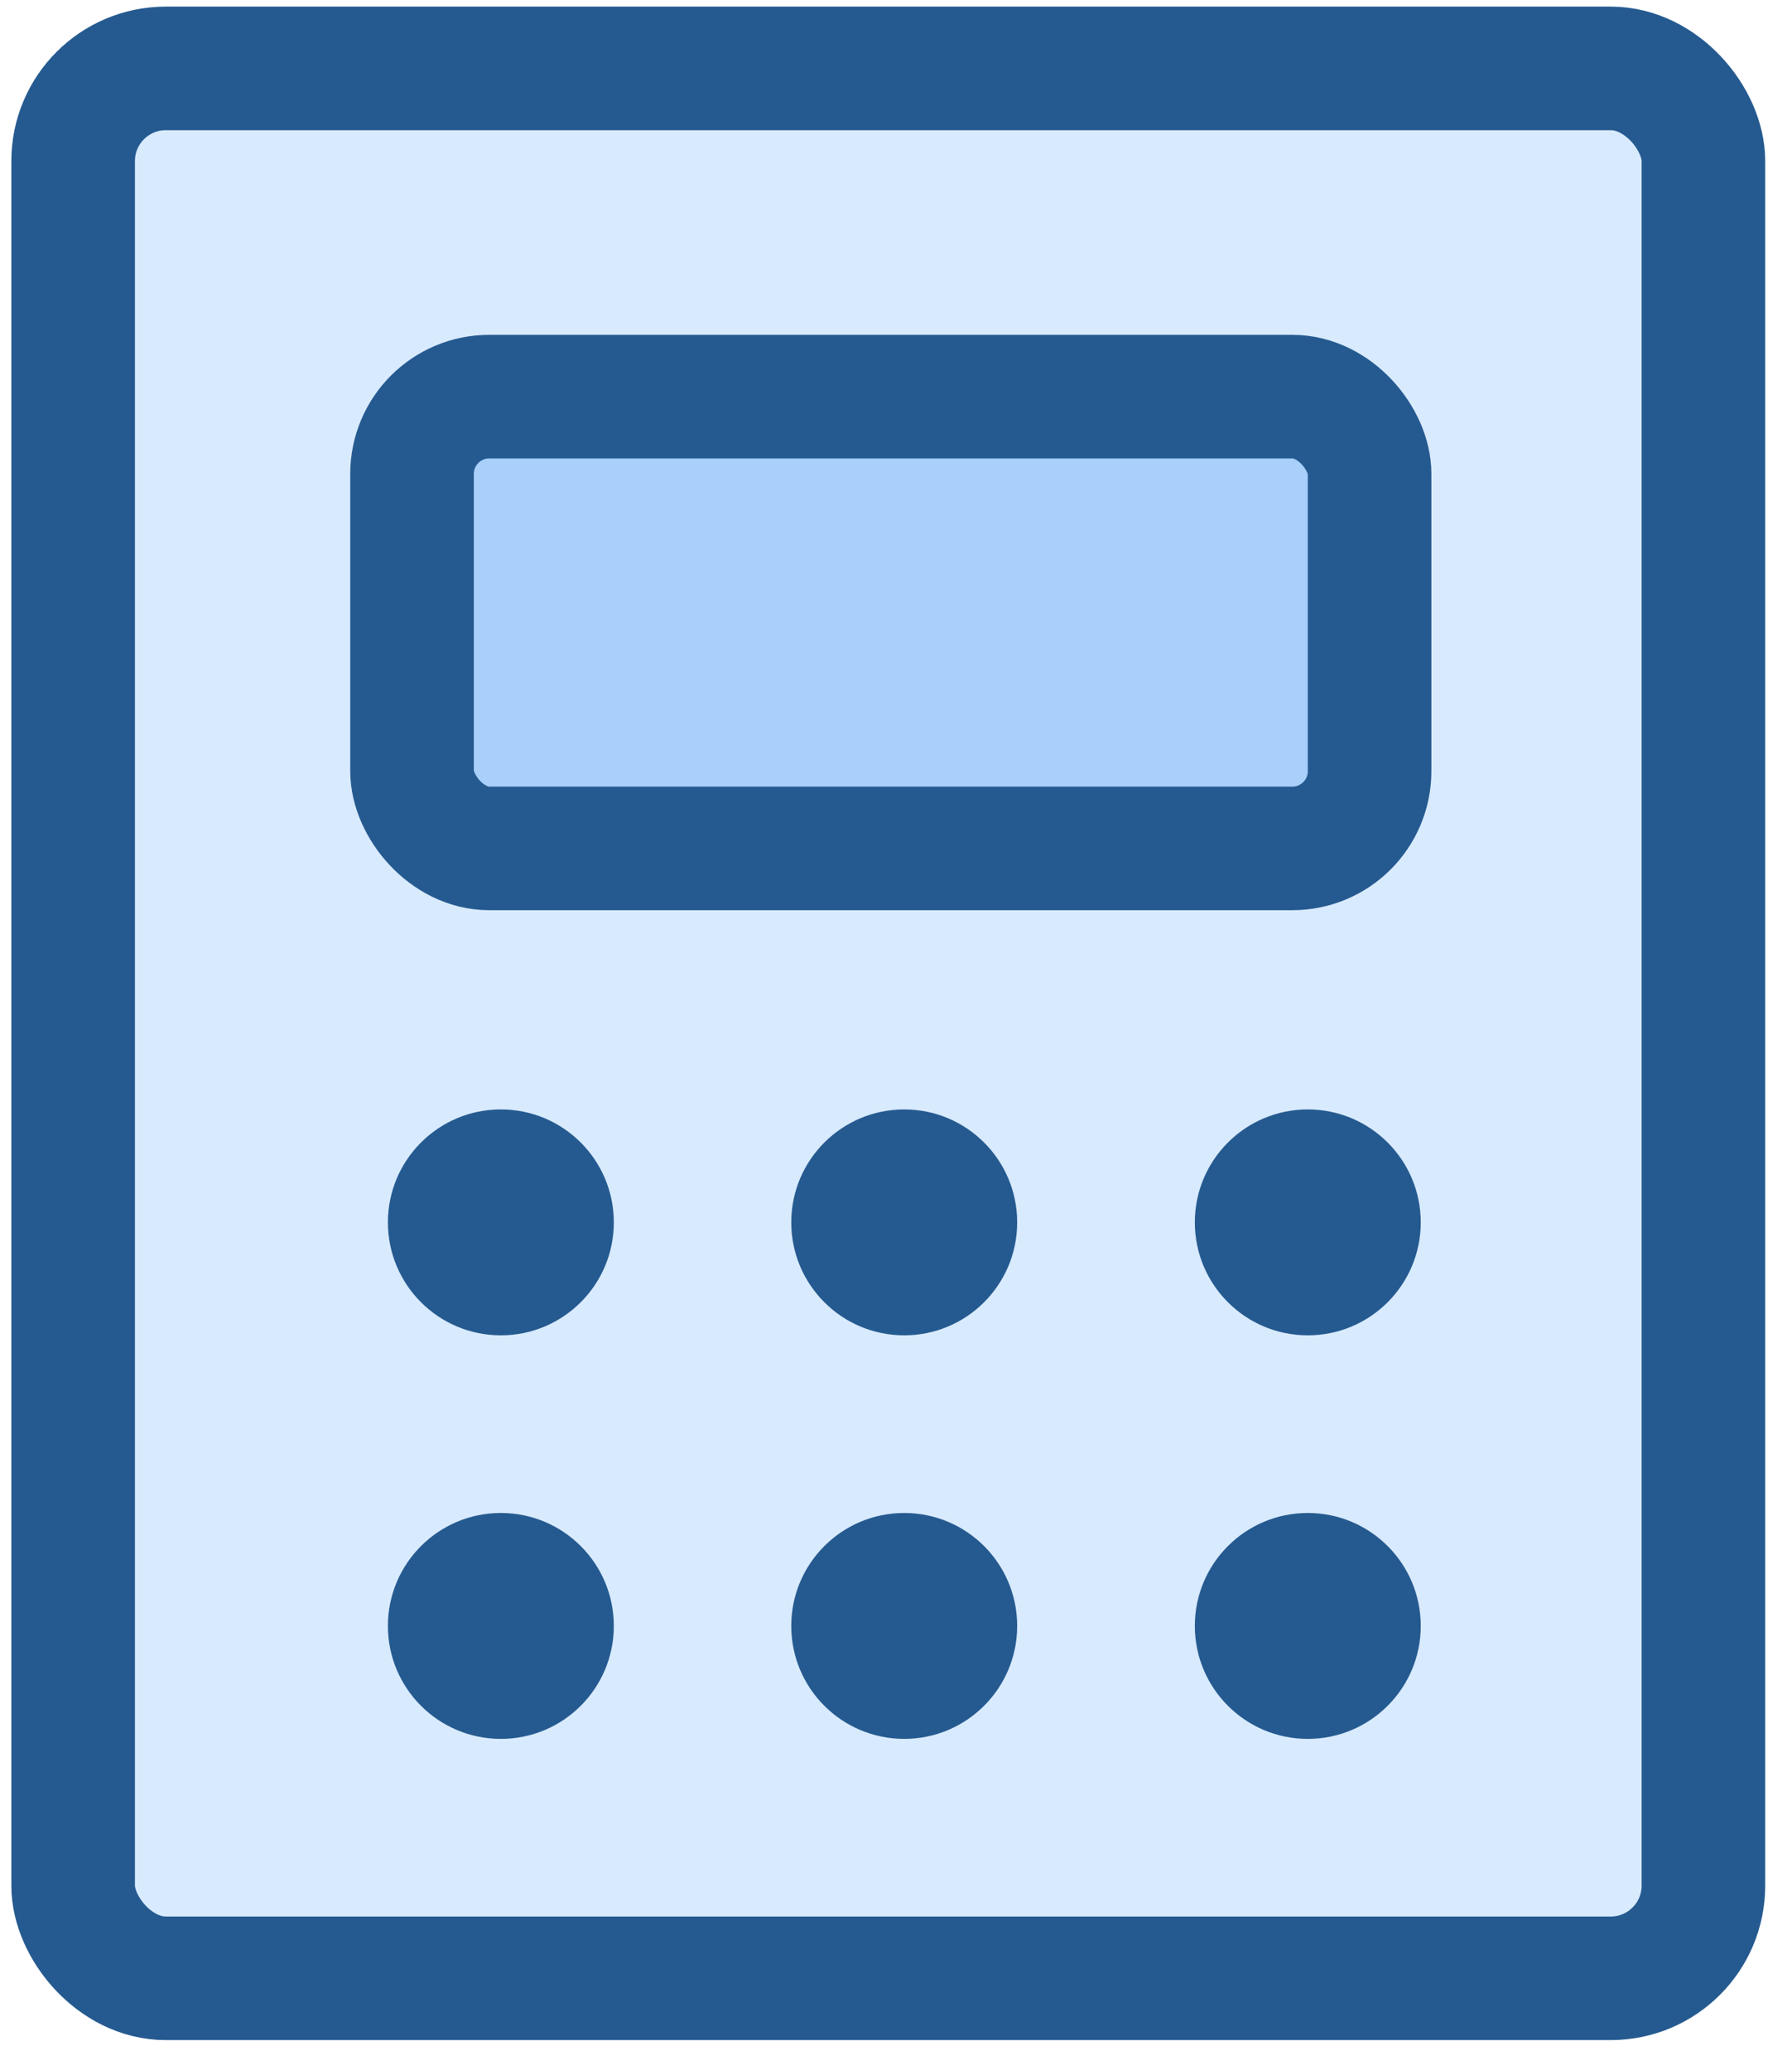 <svg width="58" height="67" viewBox="0 0 58 67" fill="none" xmlns="http://www.w3.org/2000/svg">
<g id="Group 1192">
<rect id="Rectangle 4186" x="2.367" y="2.214" width="52.766" height="61.82" rx="3" fill="#D8EAFD" stroke="#255A90" stroke-width="4"/>
<rect id="Rectangle 4187" x="13.336" y="12.838" width="30.992" height="14.623" rx="2.5" fill="#A8D0FB" stroke="#255A90" stroke-width="4"/>
<g id="Group 1191">
<circle id="Ellipse 144" cx="16.211" cy="39.566" r="3.656" fill="#255A90"/>
<circle id="Ellipse 147" cx="16.211" cy="52.628" r="3.656" fill="#255A90"/>
<circle id="Ellipse 145" cx="29.266" cy="39.566" r="3.656" fill="#255A90"/>
<circle id="Ellipse 148" cx="29.266" cy="52.628" r="3.656" fill="#255A90"/>
<circle id="Ellipse 146" cx="42.328" cy="39.566" r="3.656" fill="#255A90"/>
<circle id="Ellipse 149" cx="42.328" cy="52.628" r="3.656" fill="#255A90"/>
</g>
</g>
</svg>
